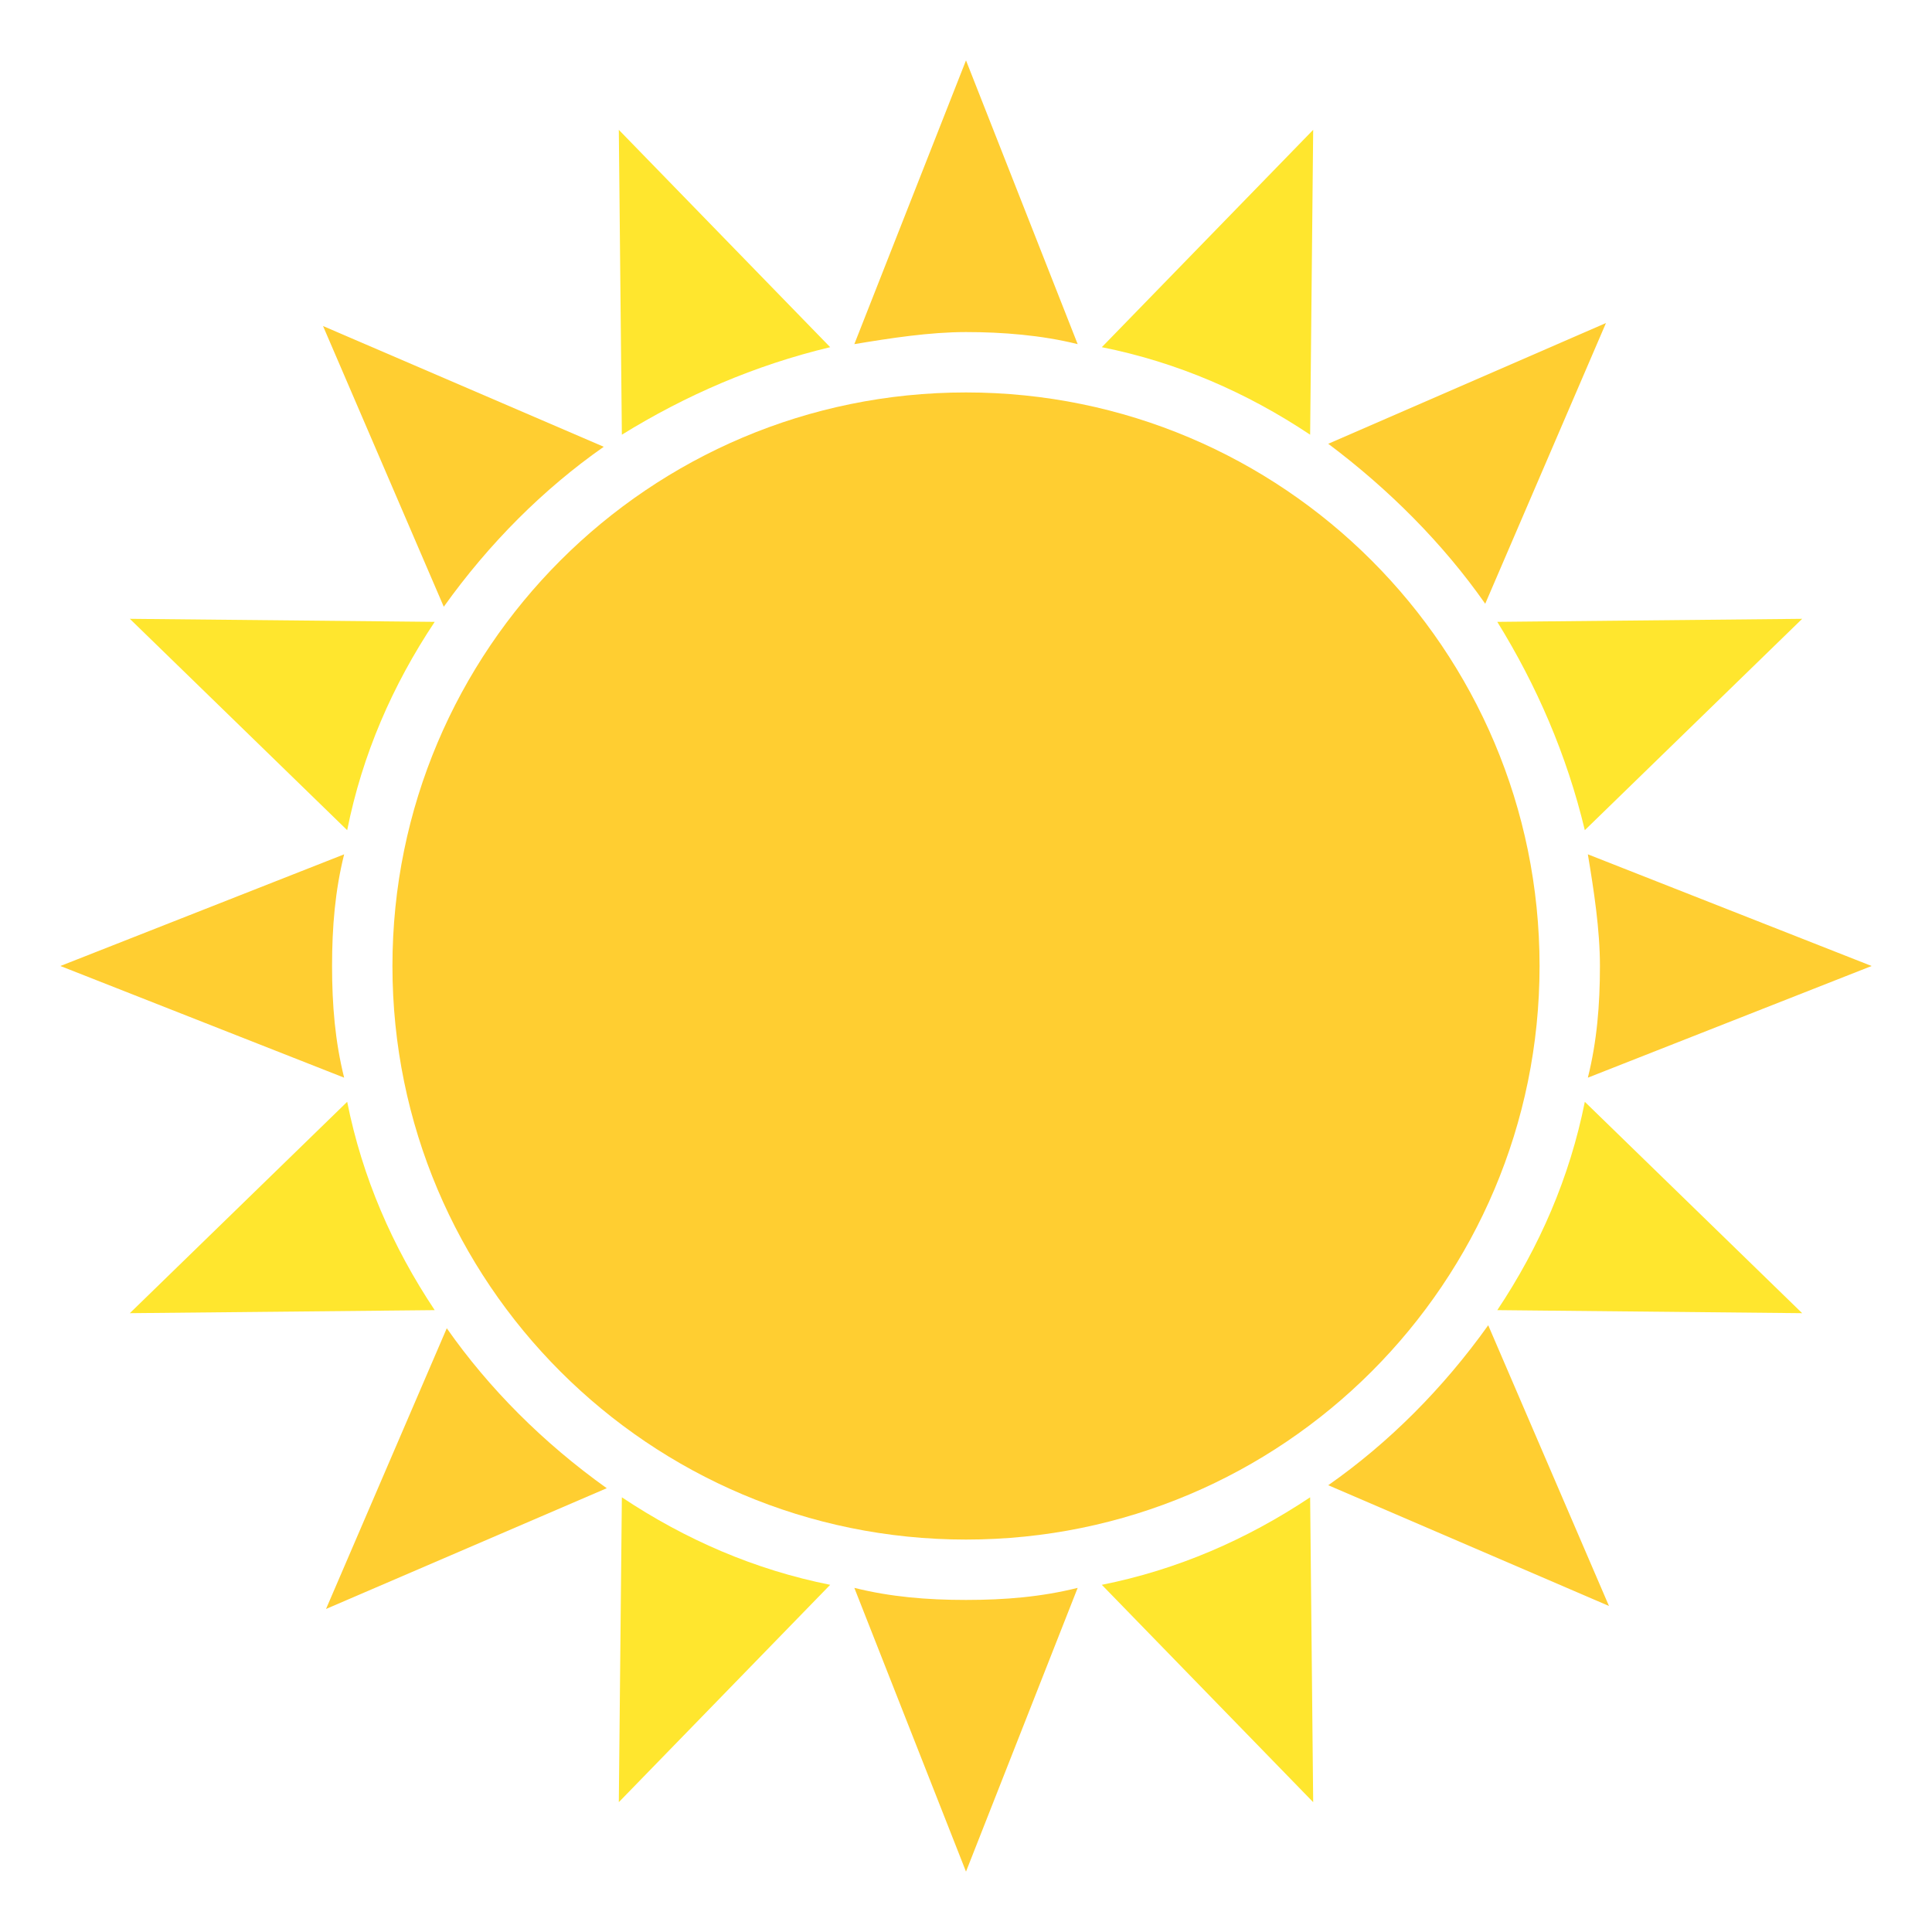 <svg width="40" height="40" viewBox="0 0 40 40" fill="none" xmlns="http://www.w3.org/2000/svg">
<path d="M12.812 37.312L17.188 32.812C15.625 32.5 14.188 31.875 12.875 31L12.812 37.312ZM27.188 2.688L22.812 7.188C24.375 7.5 25.812 8.125 27.125 9L27.188 2.688ZM2.688 27.188L9 27.125C8.125 25.812 7.5 24.375 7.188 22.812L2.688 27.188ZM37.312 12.812L31 12.875C31.812 14.188 32.438 15.625 32.812 17.188L37.312 12.812ZM2.688 12.812L7.188 17.188C7.5 15.625 8.125 14.188 9 12.875L2.688 12.812ZM37.312 27.188L32.812 22.812C32.5 24.375 31.875 25.812 31 27.125L37.312 27.188ZM12.812 2.688L12.875 9C14.188 8.188 15.625 7.562 17.188 7.188L12.812 2.688ZM27.188 37.312L27.125 31C25.812 31.875 24.375 32.5 22.812 32.812L27.188 37.312Z" fill="#FFE62E"/>
<path d="M9.25 27.5L6.75 33.312L12.562 30.812C11.25 29.875 10.125 28.75 9.25 27.5ZM30.75 12.5L33.25 6.688L27.5 9.188C28.75 10.125 29.875 11.25 30.75 12.5ZM7.125 17.688L1.25 20L7.125 22.312C6.938 21.562 6.875 20.812 6.875 20C6.875 19.188 6.938 18.438 7.125 17.688ZM32.875 22.312L38.75 20L32.875 17.688C33 18.438 33.125 19.25 33.125 20C33.125 20.812 33.062 21.562 32.875 22.312ZM12.5 9.25L6.688 6.75L9.188 12.562C10.125 11.25 11.25 10.125 12.5 9.25ZM27.5 30.75L33.312 33.25L30.812 27.438C29.875 28.75 28.75 29.875 27.5 30.75ZM22.312 7.125L20 1.25L17.688 7.125C18.438 7 19.25 6.875 20 6.875C20.75 6.875 21.562 6.938 22.312 7.125ZM17.688 32.875L20 38.75L22.312 32.875C21.562 33.062 20.812 33.125 20 33.125C19.188 33.125 18.438 33.062 17.688 32.875Z" fill="#FFCE31"/>
<path d="M20 31.875C26.558 31.875 31.875 26.558 31.875 20C31.875 13.442 26.558 8.125 20 8.125C13.442 8.125 8.125 13.442 8.125 20C8.125 26.558 13.442 31.875 20 31.875Z" fill="#FFCE31"/>
</svg>
